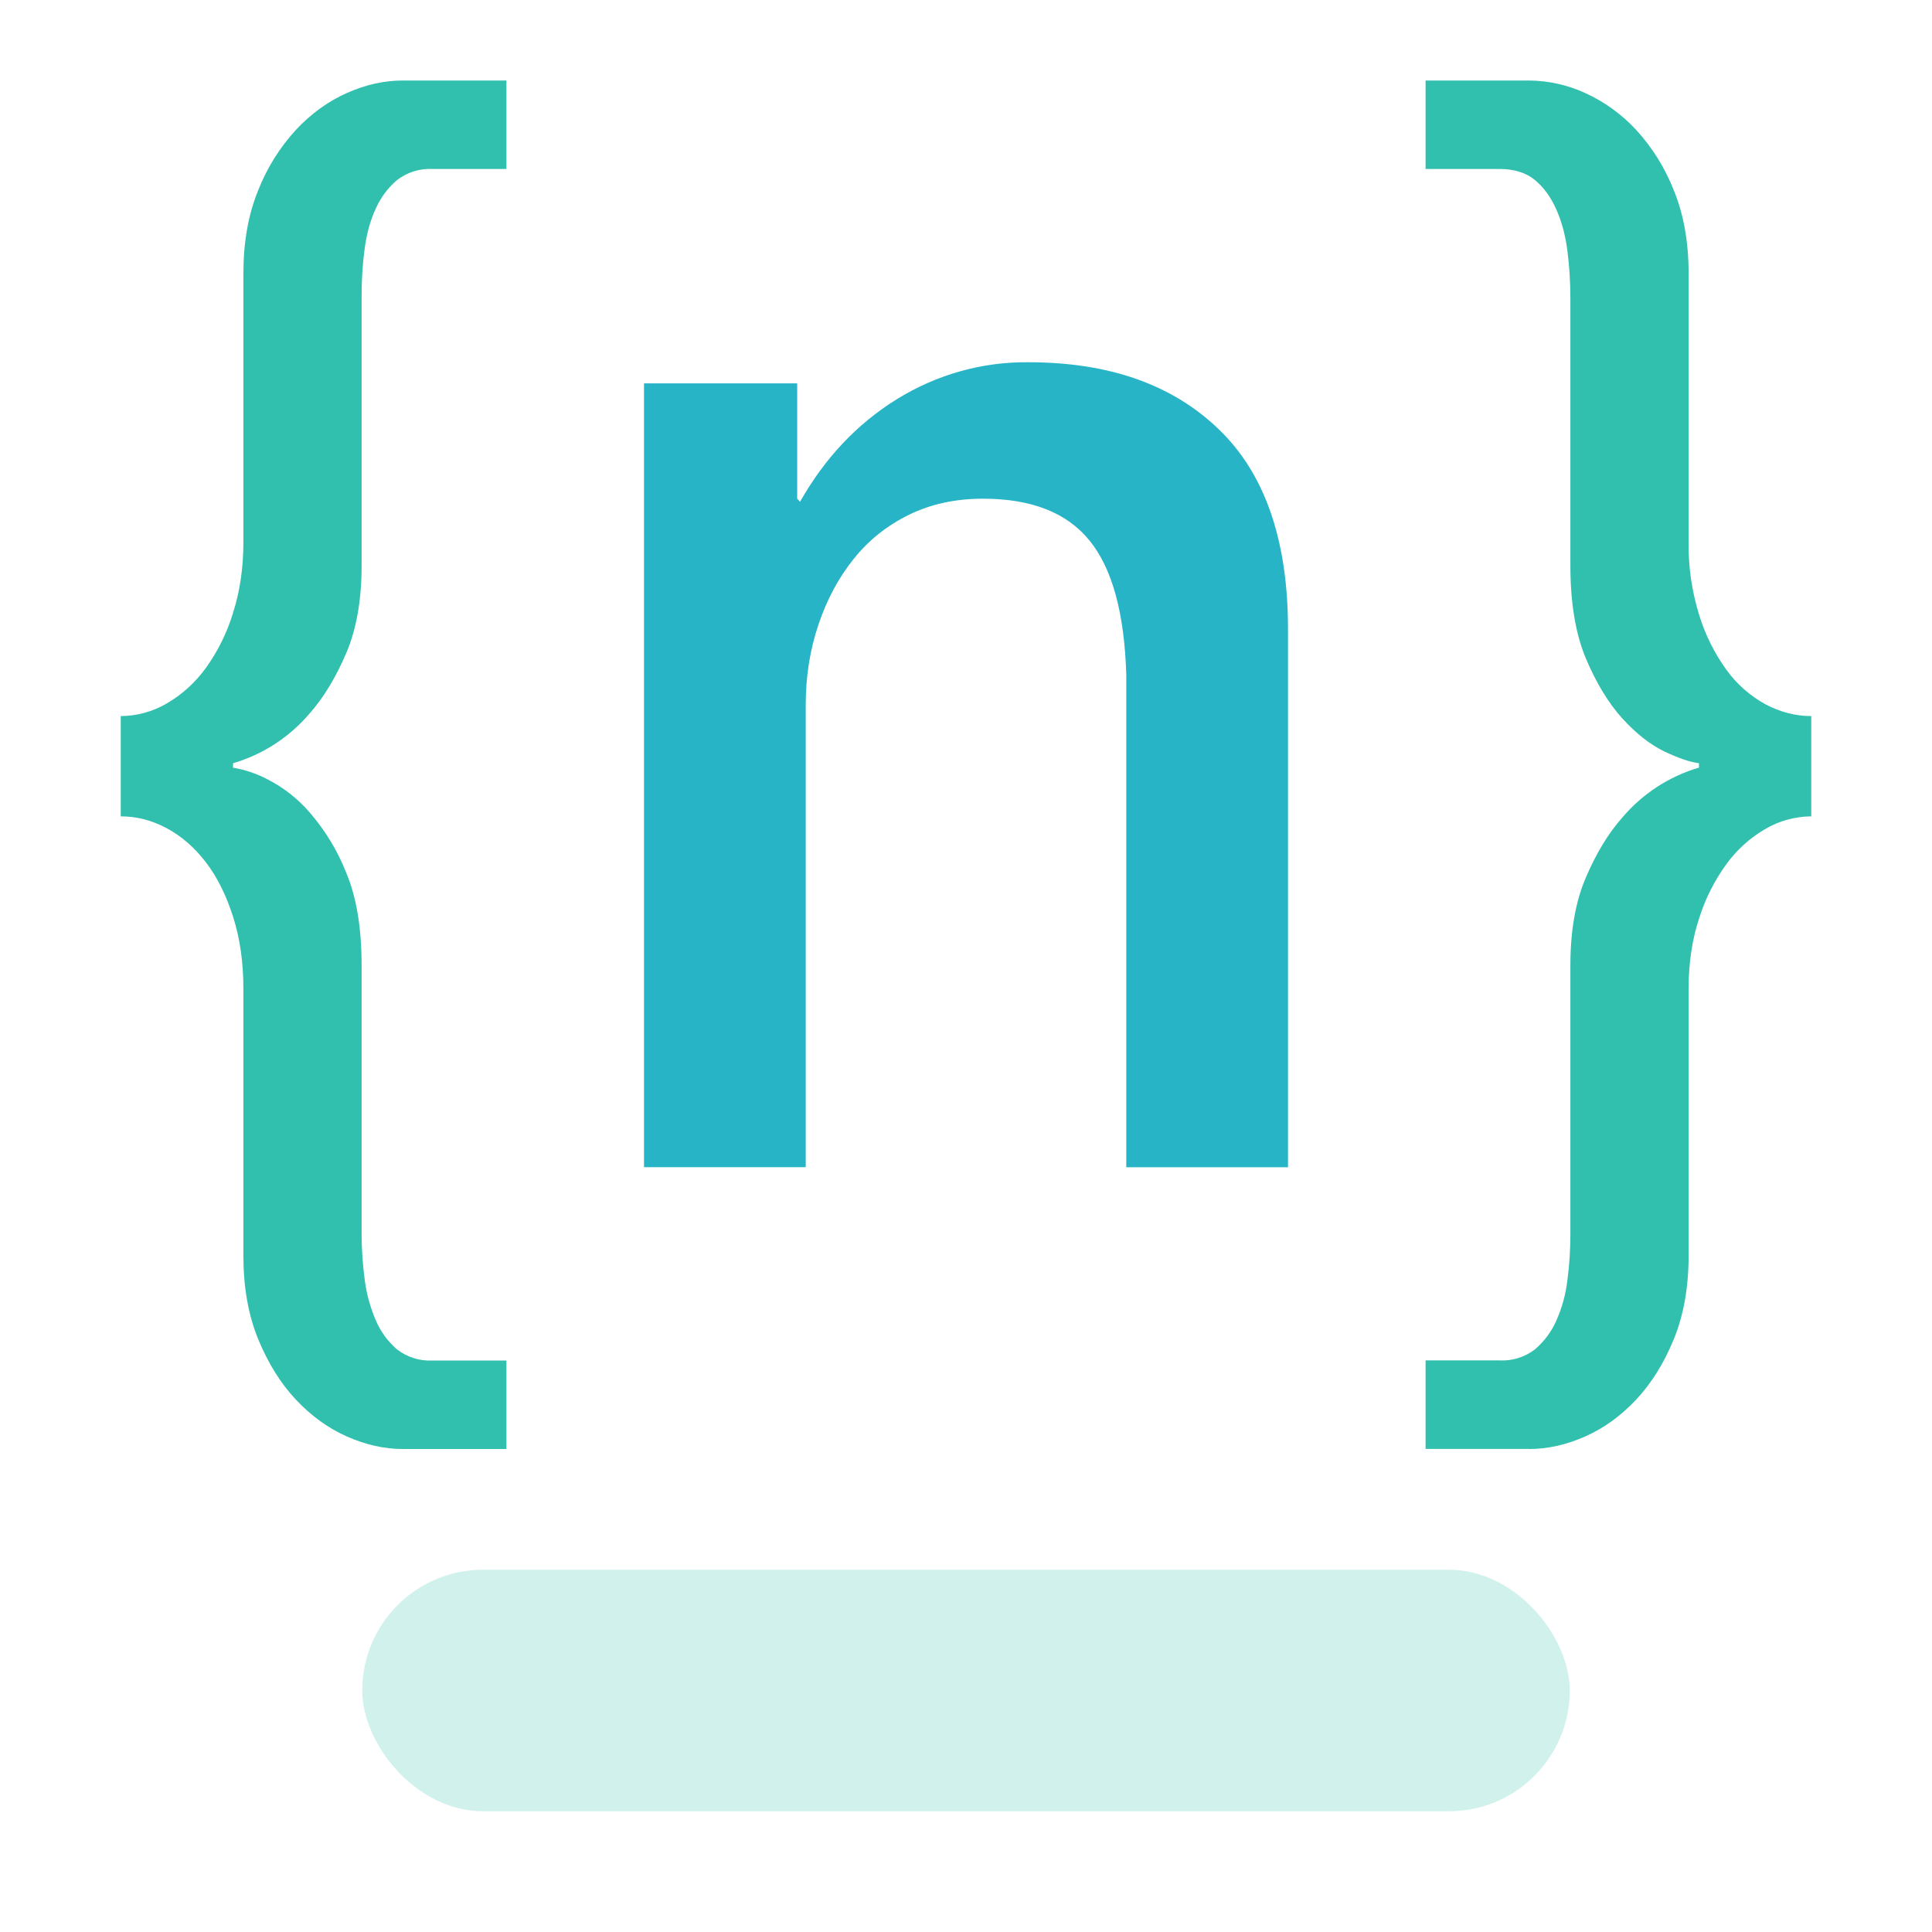 <svg width="48" height="48" viewBox="0 0 48 48" fill="none" xmlns="http://www.w3.org/2000/svg">
<g clip-path="url(#clip0)">
<path d="M12.582 36V33.802H10.746C10.429 33.818 10.117 33.721 9.865 33.527C9.633 33.327 9.451 33.077 9.333 32.794C9.193 32.467 9.1 32.122 9.058 31.768C9.009 31.398 8.985 31.024 8.984 30.651V23.983C8.984 23.053 8.856 22.284 8.599 21.675C8.384 21.133 8.08 20.632 7.699 20.191C7.407 19.851 7.052 19.571 6.653 19.366C6.383 19.223 6.092 19.124 5.79 19.073V18.963C6.535 18.744 7.199 18.31 7.699 17.718C8.043 17.328 8.342 16.831 8.599 16.234C8.856 15.634 8.984 14.908 8.984 14.054V7.349C8.984 6.96 9.007 6.573 9.058 6.195C9.106 5.815 9.198 5.481 9.333 5.188C9.454 4.912 9.636 4.668 9.865 4.473C10.117 4.279 10.429 4.182 10.746 4.198H12.582V2H10.012C9.546 2 9.083 2.103 8.617 2.311C8.151 2.518 7.729 2.824 7.351 3.227C6.949 3.666 6.631 4.176 6.414 4.73C6.169 5.327 6.047 6.016 6.047 6.8V13.468C6.047 14.102 5.962 14.688 5.79 15.226C5.641 15.719 5.412 16.183 5.111 16.6C4.852 16.958 4.521 17.258 4.138 17.48C3.793 17.681 3.4 17.789 3 17.791V20.282C3.39 20.282 3.771 20.378 4.138 20.575C4.505 20.77 4.829 21.052 5.111 21.418C5.393 21.785 5.618 22.236 5.79 22.774C5.962 23.309 6.047 23.91 6.047 24.569V31.2C6.047 31.981 6.169 32.67 6.414 33.27C6.66 33.868 6.972 34.37 7.351 34.773C7.729 35.176 8.154 35.483 8.617 35.689C9.083 35.895 9.546 36 10.012 36H12.582ZM37.988 36C38.454 36 38.917 35.895 39.383 35.689C39.849 35.483 40.271 35.176 40.65 34.773C41.028 34.37 41.34 33.868 41.586 33.27C41.831 32.67 41.953 31.981 41.953 31.2V24.569C41.953 23.932 42.038 23.355 42.21 22.829C42.361 22.343 42.59 21.885 42.889 21.473C43.148 21.115 43.479 20.815 43.862 20.594C44.207 20.392 44.6 20.285 45 20.282V17.791C44.61 17.791 44.229 17.692 43.862 17.498C43.477 17.287 43.145 16.993 42.889 16.637C42.588 16.219 42.359 15.755 42.21 15.263C42.032 14.681 41.945 14.076 41.953 13.468V6.8C41.953 6.016 41.831 5.327 41.586 4.73C41.369 4.176 41.051 3.666 40.65 3.227C40.293 2.841 39.862 2.529 39.383 2.311C38.945 2.11 38.47 2.004 37.988 2H35.418V4.198H37.254C37.621 4.198 37.914 4.29 38.135 4.473C38.355 4.656 38.532 4.899 38.667 5.206C38.802 5.51 38.894 5.852 38.942 6.232C38.99 6.61 39.016 7.006 39.016 7.422V14.052C39.016 14.979 39.144 15.748 39.401 16.36C39.658 16.969 39.959 17.463 40.301 17.844C40.645 18.221 40.991 18.496 41.347 18.668C41.703 18.837 41.989 18.936 42.21 18.961V19.071C41.465 19.291 40.801 19.724 40.301 20.317C39.956 20.706 39.658 21.201 39.401 21.8C39.144 22.398 39.016 23.124 39.016 23.98V30.649C39.016 31.038 38.993 31.422 38.942 31.803C38.902 32.15 38.809 32.49 38.667 32.81C38.546 33.085 38.364 33.33 38.135 33.525C37.883 33.718 37.571 33.816 37.254 33.799H35.418V35.998H37.988V36Z" fill="#31BFAE"/>
<path d="M20.018 17.512V28.998H16V9.525H19.806V12.39L19.877 12.466C20.489 11.385 21.286 10.538 22.273 9.923C23.268 9.306 24.4 8.987 25.551 9C27.549 9 29.121 9.551 30.273 10.658C31.425 11.762 32 13.419 32 15.629V29H27.982V16.759C27.936 15.227 27.63 14.116 27.066 13.426C26.502 12.734 25.621 12.39 24.423 12.39C23.742 12.39 23.13 12.522 22.59 12.786C22.051 13.049 21.59 13.412 21.216 13.878C20.841 14.342 20.546 14.888 20.335 15.516C20.123 16.142 20.018 16.809 20.018 17.512Z" fill="#28B4C7"/>
<g filter="url(#filter0_f)">
<rect x="9" y="39" width="30" height="6" rx="3" fill="#31BFAE" fill-opacity="0.22"/>
</g>
</g>
<defs>
<filter id="filter0_f" x="3" y="33" width="42" height="18" filterUnits="userSpaceOnUse" color-interpolation-filters="sRGB">
<feFlood flood-opacity="0" result="BackgroundImageFix"/>
<feBlend mode="normal" in="SourceGraphic" in2="BackgroundImageFix" result="shape"/>
<feGaussianBlur stdDeviation="3" result="effect1_foregroundBlur"/>
</filter>
<clipPath id="clip0">
<rect width="48" height="48" fill="white"/>
</clipPath>
</defs>
</svg>
